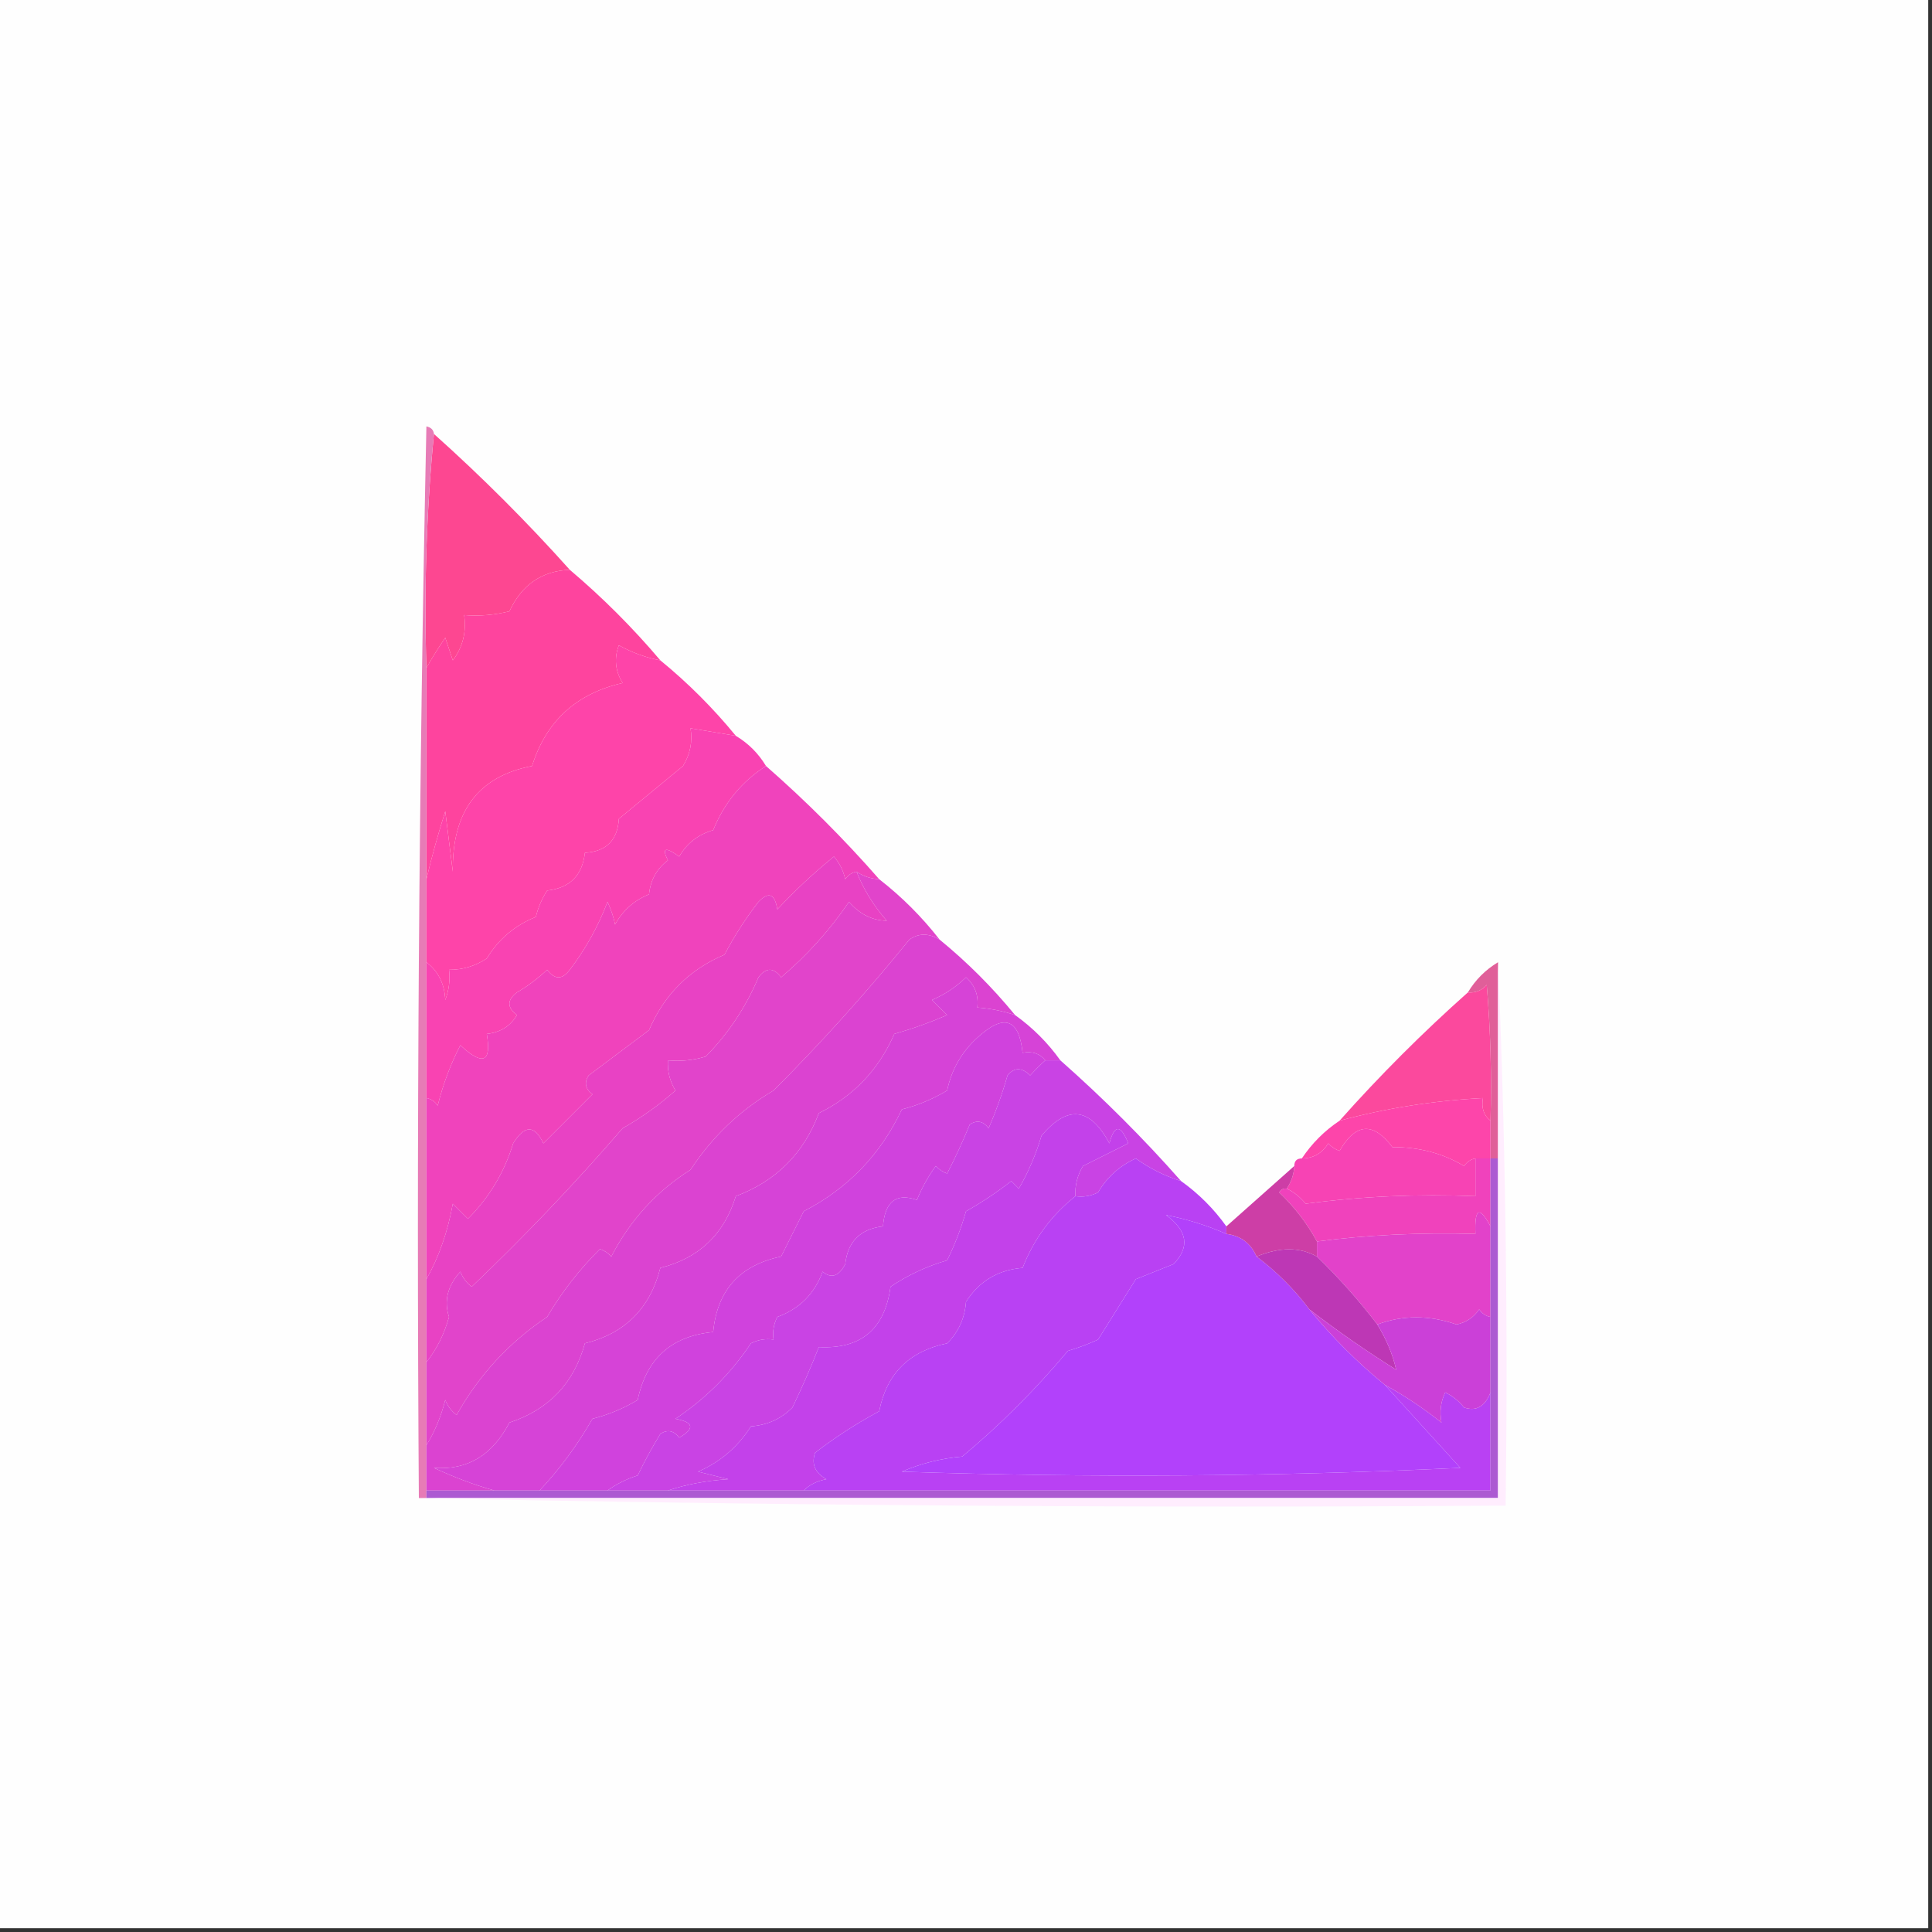 <?xml version="1.0" encoding="UTF-8"?>
<!DOCTYPE svg PUBLIC "-//W3C//DTD SVG 1.1//EN" "http://www.w3.org/Graphics/SVG/1.1/DTD/svg11.dtd">
<svg xmlns="http://www.w3.org/2000/svg" version="1.1" width="256px" height="256px" style="shape-rendering:geometricPrecision; text-rendering:geometricPrecision; image-rendering:optimizeQuality; fill-rule:evenodd; clip-rule:evenodd" xmlns:xlink="http://www.w3.org/1999/xlink">
<rect width="100%" height="100%" fill="#333333" stroke="none"/>
<g><path style="opacity:1" fill="#fefefe" d="M -0.5,-0.5 C 84.833,-0.5 170.167,-0.5 255.5,-0.5C 255.5,84.833 255.5,170.167 255.5,255.5C 170.167,255.5 84.833,255.5 -0.5,255.5C -0.5,170.167 -0.5,84.833 -0.5,-0.5 Z"/></g>
<g><path style="opacity:1" fill="#fd4791" d="M 57.5,57.5 C 63.833,63.167 69.833,69.167 75.5,75.5C 71.797,75.646 69.13,77.48 67.5,81C 65.527,81.496 63.527,81.662 61.5,81.5C 61.819,83.751 61.319,85.751 60,87.5C 59.667,86.5 59.333,85.5 59,84.5C 58.066,85.858 57.232,87.192 56.5,88.5C 56.172,77.987 56.506,67.653 57.5,57.5 Z"/></g>
<g><path style="opacity:1" fill="#fe449e" d="M 75.5,75.5 C 79.833,79.167 83.833,83.167 87.5,87.5C 85.559,87.131 83.725,86.464 82,85.5C 81.349,87.235 81.515,88.902 82.5,90.5C 76.356,91.894 72.356,95.56 70.5,101.5C 63.37,102.86 59.87,107.526 60,115.5C 59.667,112.833 59.333,110.167 59,107.5C 58.027,110.579 57.194,113.579 56.5,116.5C 56.5,107.167 56.5,97.833 56.5,88.5C 57.232,87.192 58.066,85.858 59,84.5C 59.333,85.5 59.667,86.5 60,87.5C 61.319,85.751 61.819,83.751 61.5,81.5C 63.527,81.662 65.527,81.496 67.5,81C 69.13,77.48 71.797,75.646 75.5,75.5 Z"/></g>
<g><path style="opacity:1" fill="#e77bb6" d="M 57.5,57.5 C 56.506,67.653 56.172,77.987 56.5,88.5C 56.5,97.833 56.5,107.167 56.5,116.5C 56.5,120.167 56.5,123.833 56.5,127.5C 56.5,133.5 56.5,139.5 56.5,145.5C 56.5,153.5 56.5,161.5 56.5,169.5C 56.5,173.167 56.5,176.833 56.5,180.5C 56.5,184.167 56.5,187.833 56.5,191.5C 56.5,193.5 56.5,195.5 56.5,197.5C 56.5,197.833 56.5,198.167 56.5,198.5C 56.167,198.5 55.833,198.5 55.5,198.5C 55.167,151.162 55.5,103.829 56.5,56.5C 57.107,56.624 57.44,56.957 57.5,57.5 Z"/></g>
<g><path style="opacity:1" fill="#fe44a9" d="M 87.5,87.5 C 91.167,90.5 94.5,93.833 97.5,97.5C 95.5,97.167 93.5,96.833 91.5,96.5C 91.785,98.288 91.452,99.955 90.5,101.5C 87.665,103.845 84.832,106.179 82,108.5C 81.833,111.333 80.333,112.833 77.5,113C 77.167,116 75.5,117.667 72.5,118C 71.809,119.067 71.309,120.234 71,121.5C 68.222,122.612 66.055,124.445 64.5,127C 62.975,128.009 61.308,128.509 59.5,128.5C 59.657,129.873 59.49,131.207 59,132.5C 58.901,130.347 58.067,128.681 56.5,127.5C 56.5,123.833 56.5,120.167 56.5,116.5C 57.194,113.579 58.027,110.579 59,107.5C 59.333,110.167 59.667,112.833 60,115.5C 59.87,107.526 63.37,102.86 70.5,101.5C 72.356,95.56 76.356,91.894 82.5,90.5C 81.515,88.902 81.349,87.235 82,85.5C 83.725,86.464 85.559,87.131 87.5,87.5 Z"/></g>
<g><path style="opacity:1" fill="#f943b2" d="M 97.5,97.5 C 99.167,98.5 100.5,99.833 101.5,101.5C 98.309,103.533 95.976,106.367 94.5,110C 92.508,110.574 91.008,111.741 90,113.5C 88.16,112.167 87.66,112.334 88.5,114C 87.032,115.098 86.199,116.598 86,118.5C 84.028,119.305 82.528,120.639 81.5,122.5C 81.331,121.603 80.998,120.603 80.5,119.5C 79.273,122.731 77.606,125.731 75.5,128.5C 74.5,129.833 73.5,129.833 72.5,128.5C 71.281,129.646 69.948,130.646 68.5,131.5C 67.167,132.5 67.167,133.5 68.5,134.5C 67.62,135.971 66.286,136.804 64.5,137C 65.147,140.775 63.981,141.275 61,138.5C 59.702,141.006 58.702,143.673 58,146.5C 57.617,145.944 57.117,145.611 56.5,145.5C 56.5,139.5 56.5,133.5 56.5,127.5C 58.067,128.681 58.901,130.347 59,132.5C 59.49,131.207 59.657,129.873 59.5,128.5C 61.308,128.509 62.975,128.009 64.5,127C 66.055,124.445 68.222,122.612 71,121.5C 71.309,120.234 71.809,119.067 72.5,118C 75.5,117.667 77.167,116 77.5,113C 80.333,112.833 81.833,111.333 82,108.5C 84.832,106.179 87.665,103.845 90.5,101.5C 91.452,99.955 91.785,98.288 91.5,96.5C 93.5,96.833 95.5,97.167 97.5,97.5 Z"/></g>
<g><path style="opacity:1" fill="#f043bc" d="M 101.5,101.5 C 106.833,106.167 111.833,111.167 116.5,116.5C 115.391,116.443 114.391,116.11 113.5,115.5C 112.883,115.611 112.383,115.944 112,116.5C 111.751,115.376 111.251,114.376 110.5,113.5C 107.849,115.65 105.349,117.983 103,120.5C 102.676,118.431 101.842,118.098 100.5,119.5C 98.794,121.705 97.294,124.038 96,126.5C 91.341,128.465 88.008,131.798 86,136.5C 83.333,138.5 80.667,140.5 78,142.5C 77.383,143.449 77.549,144.282 78.5,145C 76.333,147.167 74.167,149.333 72,151.5C 70.846,149.043 69.512,149.043 68,151.5C 66.827,155.337 64.827,158.671 62,161.5C 61.333,160.833 60.667,160.167 60,159.5C 59.328,163.221 58.161,166.555 56.5,169.5C 56.5,161.5 56.5,153.5 56.5,145.5C 57.117,145.611 57.617,145.944 58,146.5C 58.702,143.673 59.702,141.006 61,138.5C 63.981,141.275 65.147,140.775 64.5,137C 66.286,136.804 67.62,135.971 68.5,134.5C 67.167,133.5 67.167,132.5 68.5,131.5C 69.948,130.646 71.281,129.646 72.5,128.5C 73.5,129.833 74.5,129.833 75.5,128.5C 77.606,125.731 79.273,122.731 80.5,119.5C 80.998,120.603 81.331,121.603 81.5,122.5C 82.528,120.639 84.028,119.305 86,118.5C 86.199,116.598 87.032,115.098 88.5,114C 87.66,112.334 88.16,112.167 90,113.5C 91.008,111.741 92.508,110.574 94.5,110C 95.976,106.367 98.309,103.533 101.5,101.5 Z"/></g>
<g><path style="opacity:1" fill="#e842c4" d="M 113.5,115.5 C 114.413,117.835 115.747,120.001 117.5,122C 115.583,121.973 113.916,121.139 112.5,119.5C 109.965,123.227 106.965,126.56 103.5,129.5C 102.5,128.167 101.5,128.167 100.5,129.5C 98.795,133.508 96.462,137.008 93.5,140C 91.866,140.494 90.199,140.66 88.5,140.5C 88.421,141.93 88.754,143.264 89.5,144.5C 87.343,146.412 85.009,148.079 82.5,149.5C 76.16,156.839 69.493,163.839 62.5,170.5C 61.808,169.975 61.308,169.308 61,168.5C 59.3,170.388 58.8,172.388 59.5,174.5C 58.864,176.78 57.864,178.78 56.5,180.5C 56.5,176.833 56.5,173.167 56.5,169.5C 58.161,166.555 59.328,163.221 60,159.5C 60.667,160.167 61.333,160.833 62,161.5C 64.827,158.671 66.827,155.337 68,151.5C 69.512,149.043 70.846,149.043 72,151.5C 74.167,149.333 76.333,147.167 78.5,145C 77.549,144.282 77.383,143.449 78,142.5C 80.667,140.5 83.333,138.5 86,136.5C 88.008,131.798 91.341,128.465 96,126.5C 97.294,124.038 98.794,121.705 100.5,119.5C 101.842,118.098 102.676,118.431 103,120.5C 105.349,117.983 107.849,115.65 110.5,113.5C 111.251,114.376 111.751,115.376 112,116.5C 112.383,115.944 112.883,115.611 113.5,115.5 Z"/></g>
<g><path style="opacity:1" fill="#e144cb" d="M 113.5,115.5 C 114.391,116.11 115.391,116.443 116.5,116.5C 119.5,118.833 122.167,121.5 124.5,124.5C 123.06,123.637 121.726,123.637 120.5,124.5C 114.802,131.527 108.802,138.193 102.5,144.5C 98.05,147.115 94.383,150.615 91.5,155C 86.997,157.839 83.497,161.673 81,166.5C 80.586,166.043 80.086,165.709 79.5,165.5C 76.746,168.244 74.412,171.244 72.5,174.5C 67.474,177.861 63.474,182.194 60.5,187.5C 59.808,186.975 59.308,186.308 59,185.5C 58.434,187.723 57.6,189.723 56.5,191.5C 56.5,187.833 56.5,184.167 56.5,180.5C 57.864,178.78 58.864,176.78 59.5,174.5C 58.8,172.388 59.3,170.388 61,168.5C 61.308,169.308 61.808,169.975 62.5,170.5C 69.493,163.839 76.16,156.839 82.5,149.5C 85.009,148.079 87.343,146.412 89.5,144.5C 88.754,143.264 88.421,141.93 88.5,140.5C 90.199,140.66 91.866,140.494 93.5,140C 96.462,137.008 98.795,133.508 100.5,129.5C 101.5,128.167 102.5,128.167 103.5,129.5C 106.965,126.56 109.965,123.227 112.5,119.5C 113.916,121.139 115.583,121.973 117.5,122C 115.747,120.001 114.413,117.835 113.5,115.5 Z"/></g>
<g><path style="opacity:1" fill="#db43d1" d="M 124.5,124.5 C 128.167,127.5 131.5,130.833 134.5,134.5C 132.883,133.962 131.216,133.629 129.5,133.5C 129.688,131.897 129.188,130.563 128,129.5C 126.693,130.772 125.193,131.772 123.5,132.5C 124.167,133.167 124.833,133.833 125.5,134.5C 123.228,135.485 120.895,136.319 118.5,137C 116.431,141.741 113.098,145.241 108.5,147.5C 106.5,152.833 102.833,156.5 97.5,158.5C 95.938,163.563 92.604,166.73 87.5,168C 86.131,173.369 82.798,176.702 77.5,178C 76.054,183.279 72.721,186.779 67.5,188.5C 65.248,192.832 61.915,194.832 57.5,194.5C 60.184,195.753 62.85,196.753 65.5,197.5C 62.5,197.5 59.5,197.5 56.5,197.5C 56.5,195.5 56.5,193.5 56.5,191.5C 57.6,189.723 58.434,187.723 59,185.5C 59.308,186.308 59.808,186.975 60.5,187.5C 63.474,182.194 67.474,177.861 72.5,174.5C 74.412,171.244 76.746,168.244 79.5,165.5C 80.086,165.709 80.586,166.043 81,166.5C 83.497,161.673 86.997,157.839 91.5,155C 94.383,150.615 98.05,147.115 102.5,144.5C 108.802,138.193 114.802,131.527 120.5,124.5C 121.726,123.637 123.06,123.637 124.5,124.5 Z"/></g>
<g><path style="opacity:1" fill="#d643d7" d="M 134.5,134.5 C 136.833,136.167 138.833,138.167 140.5,140.5C 139.833,140.5 139.167,140.5 138.5,140.5C 137.791,139.596 136.791,139.263 135.5,139.5C 135.024,134.939 133.024,134.272 129.5,137.5C 127.422,139.39 126.089,141.724 125.5,144.5C 123.631,145.624 121.631,146.457 119.5,147C 116.687,152.979 112.354,157.479 106.5,160.5C 105.5,162.5 104.5,164.5 103.5,166.5C 98.025,167.64 95.025,170.974 94.5,176.5C 88.974,177.025 85.64,180.025 84.5,185.5C 82.631,186.624 80.631,187.457 78.5,188C 76.523,191.463 74.19,194.63 71.5,197.5C 69.5,197.5 67.5,197.5 65.5,197.5C 62.85,196.753 60.184,195.753 57.5,194.5C 61.915,194.832 65.248,192.832 67.5,188.5C 72.721,186.779 76.054,183.279 77.5,178C 82.798,176.702 86.131,173.369 87.5,168C 92.604,166.73 95.938,163.563 97.5,158.5C 102.833,156.5 106.5,152.833 108.5,147.5C 113.098,145.241 116.431,141.741 118.5,137C 120.895,136.319 123.228,135.485 125.5,134.5C 124.833,133.833 124.167,133.167 123.5,132.5C 125.193,131.772 126.693,130.772 128,129.5C 129.188,130.563 129.688,131.897 129.5,133.5C 131.216,133.629 132.883,133.962 134.5,134.5 Z"/></g>
<g><path style="opacity:1" fill="#e05f99" d="M 198.5,127.5 C 198.5,136.167 198.5,144.833 198.5,153.5C 198.167,153.5 197.833,153.5 197.5,153.5C 197.5,151.833 197.5,150.167 197.5,148.5C 197.666,142.491 197.499,136.491 197,130.5C 196.329,131.252 195.496,131.586 194.5,131.5C 195.5,129.833 196.833,128.5 198.5,127.5 Z"/></g>
<g><path style="opacity:1" fill="#d042dd" d="M 138.5,140.5 C 137.849,141.091 137.182,141.757 136.5,142.5C 135.391,141.41 134.391,141.41 133.5,142.5C 132.82,144.889 131.986,147.222 131,149.5C 130.282,148.549 129.449,148.383 128.5,149C 127.598,151.202 126.598,153.368 125.5,155.5C 124.914,155.291 124.414,154.957 124,154.5C 122.98,155.891 122.147,157.391 121.5,159C 118.755,158.04 117.255,159.207 117,162.5C 114,162.833 112.333,164.5 112,167.5C 111.147,169.125 110.147,169.458 109,168.5C 107.936,171.428 105.936,173.428 103,174.5C 102.517,175.448 102.351,176.448 102.5,177.5C 101.448,177.351 100.448,177.517 99.5,178C 96.833,182 93.5,185.333 89.5,188C 91.929,188.451 92.096,189.285 90,190.5C 89.282,189.549 88.449,189.383 87.5,190C 86.406,191.78 85.406,193.614 84.5,195.5C 82.975,195.994 81.641,196.661 80.5,197.5C 77.5,197.5 74.5,197.5 71.5,197.5C 74.19,194.63 76.523,191.463 78.5,188C 80.631,187.457 82.631,186.624 84.5,185.5C 85.64,180.025 88.974,177.025 94.5,176.5C 95.025,170.974 98.025,167.64 103.5,166.5C 104.5,164.5 105.5,162.5 106.5,160.5C 112.354,157.479 116.687,152.979 119.5,147C 121.631,146.457 123.631,145.624 125.5,144.5C 126.089,141.724 127.422,139.39 129.5,137.5C 133.024,134.272 135.024,134.939 135.5,139.5C 136.791,139.263 137.791,139.596 138.5,140.5 Z"/></g>
<g><path style="opacity:1" fill="#fb499d" d="M 197.5,148.5 C 196.596,147.791 196.263,146.791 196.5,145.5C 189.963,145.841 183.63,146.841 177.5,148.5C 182.833,142.5 188.5,136.833 194.5,131.5C 195.496,131.586 196.329,131.252 197,130.5C 197.499,136.491 197.666,142.491 197.5,148.5 Z"/></g>
<g><path style="opacity:1" fill="#c943e4" d="M 138.5,140.5 C 139.167,140.5 139.833,140.5 140.5,140.5C 146.221,145.554 151.554,150.887 156.5,156.5C 154.332,155.821 152.332,154.821 150.5,153.5C 148.36,154.473 146.693,155.973 145.5,158C 144.552,158.483 143.552,158.649 142.5,158.5C 142.421,157.07 142.754,155.736 143.5,154.5C 145.5,153.5 147.5,152.5 149.5,151.5C 148.502,148.972 147.669,148.972 147,151.5C 144.445,146.713 141.445,146.38 138,150.5C 137.275,152.949 136.275,155.283 135,157.5C 134.667,157.167 134.333,156.833 134,156.5C 132.116,157.977 130.116,159.31 128,160.5C 127.358,162.762 126.525,164.929 125.5,167C 122.78,167.797 120.28,168.963 118,170.5C 117.246,176.117 114.079,178.784 108.5,178.5C 107.456,181.165 106.289,183.832 105,186.5C 103.509,188.004 101.676,188.837 99.5,189C 97.781,191.719 95.447,193.719 92.5,195C 93.833,195.333 95.167,195.667 96.5,196C 93.635,196.183 90.969,196.683 88.5,197.5C 85.833,197.5 83.167,197.5 80.5,197.5C 81.641,196.661 82.975,195.994 84.5,195.5C 85.406,193.614 86.406,191.78 87.5,190C 88.449,189.383 89.282,189.549 90,190.5C 92.096,189.285 91.929,188.451 89.5,188C 93.5,185.333 96.833,182 99.5,178C 100.448,177.517 101.448,177.351 102.5,177.5C 102.351,176.448 102.517,175.448 103,174.5C 105.936,173.428 107.936,171.428 109,168.5C 110.147,169.458 111.147,169.125 112,167.5C 112.333,164.5 114,162.833 117,162.5C 117.255,159.207 118.755,158.04 121.5,159C 122.147,157.391 122.98,155.891 124,154.5C 124.414,154.957 124.914,155.291 125.5,155.5C 126.598,153.368 127.598,151.202 128.5,149C 129.449,148.383 130.282,148.549 131,149.5C 131.986,147.222 132.82,144.889 133.5,142.5C 134.391,141.41 135.391,141.41 136.5,142.5C 137.182,141.757 137.849,141.091 138.5,140.5 Z"/></g>
<g><path style="opacity:1" fill="#fd45aa" d="M 197.5,148.5 C 197.5,150.167 197.5,151.833 197.5,153.5C 196.833,153.5 196.167,153.5 195.5,153.5C 194.883,153.611 194.383,153.944 194,154.5C 191.175,152.812 188.009,151.979 184.5,152C 181.959,148.626 179.626,148.792 177.5,152.5C 176.914,152.291 176.414,151.957 176,151.5C 175.184,152.823 174.017,153.489 172.5,153.5C 173.833,151.5 175.5,149.833 177.5,148.5C 183.63,146.841 189.963,145.841 196.5,145.5C 196.263,146.791 196.596,147.791 197.5,148.5 Z"/></g>
<g><path style="opacity:1" fill="#c341ea" d="M 142.5,158.5 C 139.321,161.016 136.988,164.183 135.5,168C 132.238,168.268 129.738,169.768 128,172.5C 127.837,174.676 127.004,176.509 125.5,178C 120.468,179.032 117.468,182.032 116.5,187C 113.49,188.617 110.657,190.451 108,192.5C 107.493,193.996 107.993,195.163 109.5,196C 108.263,196.232 107.263,196.732 106.5,197.5C 100.5,197.5 94.5,197.5 88.5,197.5C 90.969,196.683 93.635,196.183 96.5,196C 95.167,195.667 93.833,195.333 92.5,195C 95.447,193.719 97.781,191.719 99.5,189C 101.676,188.837 103.509,188.004 105,186.5C 106.289,183.832 107.456,181.165 108.5,178.5C 114.079,178.784 117.246,176.117 118,170.5C 120.28,168.963 122.78,167.797 125.5,167C 126.525,164.929 127.358,162.762 128,160.5C 130.116,159.31 132.116,157.977 134,156.5C 134.333,156.833 134.667,157.167 135,157.5C 136.275,155.283 137.275,152.949 138,150.5C 141.445,146.38 144.445,146.713 147,151.5C 147.669,148.972 148.502,148.972 149.5,151.5C 147.5,152.5 145.5,153.5 143.5,154.5C 142.754,155.736 142.421,157.07 142.5,158.5 Z"/></g>
<g><path style="opacity:1" fill="#f743b4" d="M 195.5,153.5 C 195.5,155.167 195.5,156.833 195.5,158.5C 187.913,158.186 180.413,158.519 173,159.5C 172.292,158.619 171.458,157.953 170.5,157.5C 171.11,156.609 171.443,155.609 171.5,154.5C 171.5,153.833 171.833,153.5 172.5,153.5C 174.017,153.489 175.184,152.823 176,151.5C 176.414,151.957 176.914,152.291 177.5,152.5C 179.626,148.792 181.959,148.626 184.5,152C 188.009,151.979 191.175,152.812 194,154.5C 194.383,153.944 194.883,153.611 195.5,153.5 Z"/></g>
<g><path style="opacity:1" fill="#b941f3" d="M 156.5,156.5 C 158.833,158.167 160.833,160.167 162.5,162.5C 162.5,162.833 162.5,163.167 162.5,163.5C 159.885,162.357 157.218,161.524 154.5,161C 157.354,163.078 157.688,165.245 155.5,167.5C 153.833,168.167 152.167,168.833 150.5,169.5C 148.833,172.167 147.167,174.833 145.5,177.5C 144.205,178.098 142.872,178.598 141.5,179C 137.21,184.125 132.543,188.791 127.5,193C 124.711,193.241 122.044,193.908 119.5,195C 144.173,195.833 168.84,195.666 193.5,194.5C 190.173,190.839 186.84,187.172 183.5,183.5C 186.1,184.919 188.6,186.585 191,188.5C 190.737,187.049 190.904,185.716 191.5,184.5C 192.478,184.977 193.311,185.643 194,186.5C 195.596,187.048 196.763,186.382 197.5,184.5C 197.5,188.833 197.5,193.167 197.5,197.5C 167.167,197.5 136.833,197.5 106.5,197.5C 107.263,196.732 108.263,196.232 109.5,196C 107.993,195.163 107.493,193.996 108,192.5C 110.657,190.451 113.49,188.617 116.5,187C 117.468,182.032 120.468,179.032 125.5,178C 127.004,176.509 127.837,174.676 128,172.5C 129.738,169.768 132.238,168.268 135.5,168C 136.988,164.183 139.321,161.016 142.5,158.5C 143.552,158.649 144.552,158.483 145.5,158C 146.693,155.973 148.36,154.473 150.5,153.5C 152.332,154.821 154.332,155.821 156.5,156.5 Z"/></g>
<g><path style="opacity:1" fill="#f042bc" d="M 195.5,153.5 C 196.167,153.5 196.833,153.5 197.5,153.5C 197.5,156.5 197.5,159.5 197.5,162.5C 196.033,159.742 195.367,160.075 195.5,163.5C 188.1,163.303 181.1,163.636 174.5,164.5C 173.217,162.132 171.55,159.965 169.5,158C 169.728,157.601 170.062,157.435 170.5,157.5C 171.458,157.953 172.292,158.619 173,159.5C 180.413,158.519 187.913,158.186 195.5,158.5C 195.5,156.833 195.5,155.167 195.5,153.5 Z"/></g>
<g><path style="opacity:1" fill="#b241fb" d="M 162.5,163.5 C 164.404,163.738 165.738,164.738 166.5,166.5C 169.167,168.5 171.5,170.833 173.5,173.5C 176.5,177.167 179.833,180.5 183.5,183.5C 186.84,187.172 190.173,190.839 193.5,194.5C 168.84,195.666 144.173,195.833 119.5,195C 122.044,193.908 124.711,193.241 127.5,193C 132.543,188.791 137.21,184.125 141.5,179C 142.872,178.598 144.205,178.098 145.5,177.5C 147.167,174.833 148.833,172.167 150.5,169.5C 152.167,168.833 153.833,168.167 155.5,167.5C 157.688,165.245 157.354,163.078 154.5,161C 157.218,161.524 159.885,162.357 162.5,163.5 Z"/></g>
<g><path style="opacity:1" fill="#cd3ea6" d="M 171.5,154.5 C 171.443,155.609 171.11,156.609 170.5,157.5C 170.062,157.435 169.728,157.601 169.5,158C 171.55,159.965 173.217,162.132 174.5,164.5C 174.5,165.167 174.5,165.833 174.5,166.5C 172.236,165.225 169.569,165.225 166.5,166.5C 165.738,164.738 164.404,163.738 162.5,163.5C 162.5,163.167 162.5,162.833 162.5,162.5C 165.5,159.833 168.5,157.167 171.5,154.5 Z"/></g>
<g><path style="opacity:1" fill="#e242ca" d="M 197.5,162.5 C 197.5,166.5 197.5,170.5 197.5,174.5C 196.883,174.389 196.383,174.056 196,173.5C 195.261,174.574 194.261,175.241 193,175.5C 189.354,174.246 185.854,174.246 182.5,175.5C 180.068,172.312 177.401,169.312 174.5,166.5C 174.5,165.833 174.5,165.167 174.5,164.5C 181.1,163.636 188.1,163.303 195.5,163.5C 195.367,160.075 196.033,159.742 197.5,162.5 Z"/></g>
<g><path style="opacity:1" fill="#bd37b5" d="M 174.5,166.5 C 177.401,169.312 180.068,172.312 182.5,175.5C 183.716,177.48 184.549,179.48 185,181.5C 181.014,179.007 177.18,176.341 173.5,173.5C 171.5,170.833 169.167,168.5 166.5,166.5C 169.569,165.225 172.236,165.225 174.5,166.5 Z"/></g>
<g><path style="opacity:1" fill="#cb40d8" d="M 173.5,173.5 C 177.18,176.341 181.014,179.007 185,181.5C 184.549,179.48 183.716,177.48 182.5,175.5C 185.854,174.246 189.354,174.246 193,175.5C 194.261,175.241 195.261,174.574 196,173.5C 196.383,174.056 196.883,174.389 197.5,174.5C 197.5,177.833 197.5,181.167 197.5,184.5C 196.763,186.382 195.596,187.048 194,186.5C 193.311,185.643 192.478,184.977 191.5,184.5C 190.904,185.716 190.737,187.049 191,188.5C 188.6,186.585 186.1,184.919 183.5,183.5C 179.833,180.5 176.5,177.167 173.5,173.5 Z"/></g>
<g><path style="opacity:1" fill="#ac5ad2" d="M 197.5,153.5 C 197.833,153.5 198.167,153.5 198.5,153.5C 198.5,168.5 198.5,183.5 198.5,198.5C 151.167,198.5 103.833,198.5 56.5,198.5C 56.5,198.167 56.5,197.833 56.5,197.5C 59.5,197.5 62.5,197.5 65.5,197.5C 67.5,197.5 69.5,197.5 71.5,197.5C 74.5,197.5 77.5,197.5 80.5,197.5C 83.167,197.5 85.833,197.5 88.5,197.5C 94.5,197.5 100.5,197.5 106.5,197.5C 136.833,197.5 167.167,197.5 197.5,197.5C 197.5,193.167 197.5,188.833 197.5,184.5C 197.5,181.167 197.5,177.833 197.5,174.5C 197.5,170.5 197.5,166.5 197.5,162.5C 197.5,159.5 197.5,156.5 197.5,153.5 Z"/></g>
<g><path style="opacity:1" fill="#ffedfe" d="M 198.5,127.5 C 199.498,151.328 199.831,175.328 199.5,199.5C 151.33,199.832 103.33,199.499 55.5,198.5C 55.833,198.5 56.167,198.5 56.5,198.5C 103.833,198.5 151.167,198.5 198.5,198.5C 198.5,183.5 198.5,168.5 198.5,153.5C 198.5,144.833 198.5,136.167 198.5,127.5 Z"/></g>
</svg>
